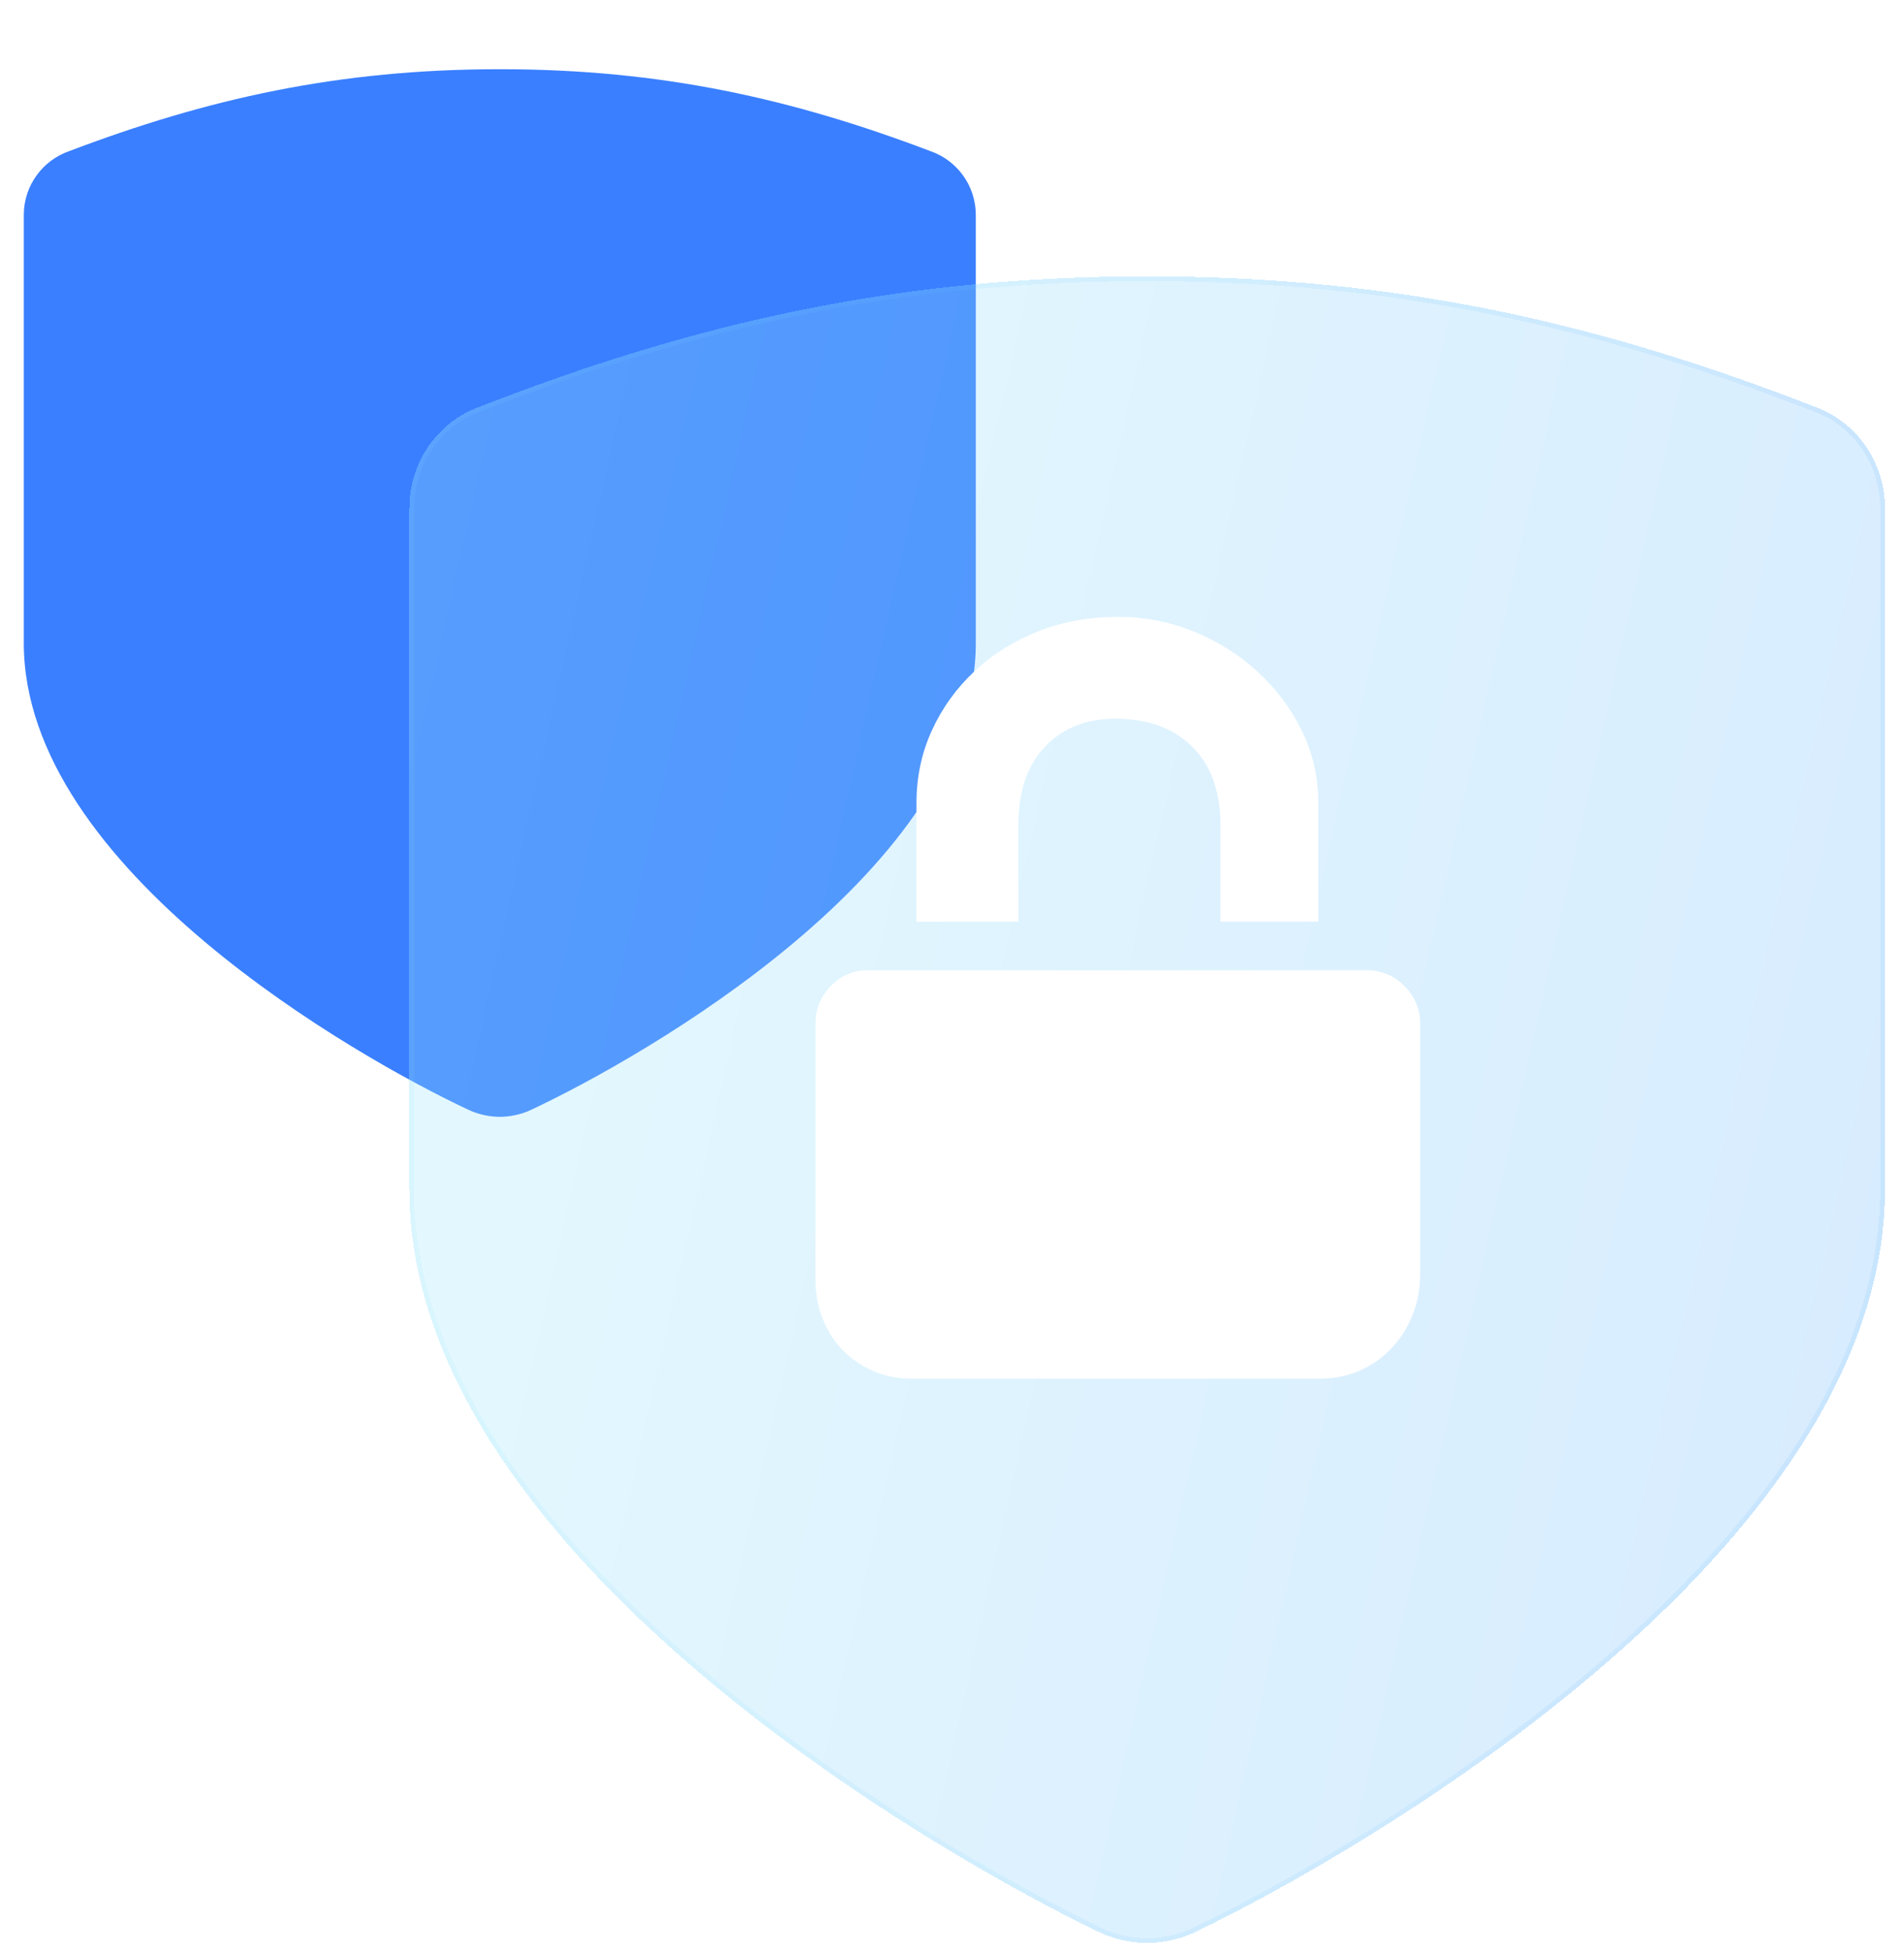 <svg width="80" height="82" viewBox="0 0 80 82" fill="none" xmlns="http://www.w3.org/2000/svg">
<path d="M39.1 6.35C33.3 4.15 27.8 2.907 21 2.907C14.2 2.907 8.7 4.15 2.9 6.35C1.8 6.733 1 7.785 1 9.028V27.011C1 36.481 15 44.42 19.7 46.62C20.1 46.811 20.6 46.907 21 46.907C21.4 46.907 21.9 46.811 22.3 46.62C27 44.42 41 36.481 41 27.011V9.028C41 7.785 40.2 6.733 39.1 6.35Z" fill="#3A7FFF"/>
<g filter="url(#filter0_bdii_1313_5257)">
<path d="M75.055 15.385C66.065 11.885 57.54 9.907 47 9.907C36.46 9.907 27.935 11.885 18.945 15.385C17.24 15.994 16 17.668 16 19.646V48.255C16 63.32 37.7 75.95 44.985 79.45C45.605 79.754 46.38 79.907 47 79.907C47.62 79.907 48.395 79.754 49.015 79.45C56.3 75.95 78 63.32 78 48.255V19.646C78 17.668 76.76 15.994 75.055 15.385Z" fill="#F1F1F1" fill-opacity="0.1" shape-rendering="crispEdges"/>
<path d="M75.055 15.385C66.065 11.885 57.54 9.907 47 9.907C36.46 9.907 27.935 11.885 18.945 15.385C17.24 15.994 16 17.668 16 19.646V48.255C16 63.32 37.7 75.95 44.985 79.45C45.605 79.754 46.38 79.907 47 79.907C47.62 79.907 48.395 79.754 49.015 79.45C56.3 75.95 78 63.32 78 48.255V19.646C78 17.668 76.76 15.994 75.055 15.385Z" fill="url(#paint0_linear_1313_5257)" fill-opacity="0.2" shape-rendering="crispEdges"/>
<path d="M75.019 15.478L75.019 15.478L75.021 15.479C76.687 16.074 77.9 17.71 77.9 19.646V48.255C77.9 55.741 72.505 62.639 66.174 68.114C59.847 73.584 52.609 77.612 48.972 79.36L48.971 79.36C48.366 79.657 47.607 79.807 47 79.807C46.393 79.807 45.634 79.657 45.029 79.36L45.028 79.36C41.391 77.612 34.153 73.584 27.826 68.114C21.494 62.639 16.1 55.741 16.1 48.255V19.646C16.1 17.71 17.313 16.074 18.979 15.479L18.979 15.479L18.981 15.478C27.962 11.982 36.474 10.007 47 10.007C57.526 10.007 66.038 11.982 75.019 15.478Z" stroke="url(#paint1_linear_1313_5257)" stroke-opacity="0.1" stroke-width="0.2" shape-rendering="crispEdges"/>
</g>
<g filter="url(#filter1_d_1313_5257)">
<path d="M42.788 37.712H38.508V32.719C38.508 31.632 38.724 30.619 39.154 29.679C39.584 28.739 40.178 27.913 40.937 27.199C41.696 26.486 42.59 25.926 43.62 25.518C44.651 25.11 45.777 24.907 47 24.907C48.087 24.907 49.134 25.11 50.142 25.518C51.15 25.926 52.044 26.486 52.825 27.199C53.606 27.913 54.229 28.739 54.693 29.679C55.157 30.619 55.39 31.632 55.39 32.719V37.712H51.28V33.67C51.28 32.243 50.883 31.139 50.091 30.358C49.298 29.577 48.223 29.186 46.864 29.186C45.641 29.186 44.656 29.577 43.909 30.358C43.162 31.139 42.788 32.243 42.788 33.67V37.712ZM57.428 39.75C58.039 39.75 58.565 39.971 59.007 40.412C59.449 40.854 59.669 41.38 59.669 41.992V52.521C59.669 53.133 59.562 53.704 59.347 54.236C59.132 54.769 58.837 55.233 58.464 55.629C58.09 56.025 57.648 56.337 57.139 56.563C56.629 56.789 56.069 56.903 55.458 56.903H38.305C37.693 56.903 37.139 56.789 36.64 56.563C36.142 56.337 35.718 56.036 35.367 55.663C35.016 55.289 34.744 54.853 34.551 54.355C34.359 53.857 34.263 53.325 34.263 52.759V41.992C34.263 41.38 34.478 40.854 34.908 40.412C35.338 39.971 35.859 39.75 36.471 39.75H38.508H42.788H51.28H55.39H57.428V39.75Z" fill="white"/>
</g>
<defs>
<filter id="filter0_bdii_1313_5257" x="8" y="1.907" width="78" height="86" filterUnits="userSpaceOnUse" color-interpolation-filters="sRGB">
<feFlood flood-opacity="0" result="BackgroundImageFix"/>
<feGaussianBlur in="BackgroundImage" stdDeviation="4"/>
<feComposite in2="SourceAlpha" operator="in" result="effect1_backgroundBlur_1313_5257"/>
<feColorMatrix in="SourceAlpha" type="matrix" values="0 0 0 0 0 0 0 0 0 0 0 0 0 0 0 0 0 0 127 0" result="hardAlpha"/>
<feOffset dx="0.2" dy="0.2"/>
<feGaussianBlur stdDeviation="0.5"/>
<feComposite in2="hardAlpha" operator="out"/>
<feColorMatrix type="matrix" values="0 0 0 0 0.227 0 0 0 0 0.498 0 0 0 0 1 0 0 0 0.6 0"/>
<feBlend mode="normal" in2="effect1_backgroundBlur_1313_5257" result="effect2_dropShadow_1313_5257"/>
<feBlend mode="normal" in="SourceGraphic" in2="effect2_dropShadow_1313_5257" result="shape"/>
<feColorMatrix in="SourceAlpha" type="matrix" values="0 0 0 0 0 0 0 0 0 0 0 0 0 0 0 0 0 0 127 0" result="hardAlpha"/>
<feOffset dy="0.5"/>
<feGaussianBlur stdDeviation="1"/>
<feComposite in2="hardAlpha" operator="arithmetic" k2="-1" k3="1"/>
<feColorMatrix type="matrix" values="0 0 0 0 1 0 0 0 0 1 0 0 0 0 1 0 0 0 0.4 0"/>
<feBlend mode="normal" in2="shape" result="effect3_innerShadow_1313_5257"/>
<feColorMatrix in="SourceAlpha" type="matrix" values="0 0 0 0 0 0 0 0 0 0 0 0 0 0 0 0 0 0 127 0" result="hardAlpha"/>
<feOffset dx="1" dy="1"/>
<feGaussianBlur stdDeviation="0.5"/>
<feComposite in2="hardAlpha" operator="arithmetic" k2="-1" k3="1"/>
<feColorMatrix type="matrix" values="0 0 0 0 1 0 0 0 0 1 0 0 0 0 1 0 0 0 0.25 0"/>
<feBlend mode="normal" in2="effect3_innerShadow_1313_5257" result="effect4_innerShadow_1313_5257"/>
</filter>
<filter id="filter1_d_1313_5257" x="33.263" y="24.907" width="27.407" height="33.996" filterUnits="userSpaceOnUse" color-interpolation-filters="sRGB">
<feFlood flood-opacity="0" result="BackgroundImageFix"/>
<feColorMatrix in="SourceAlpha" type="matrix" values="0 0 0 0 0 0 0 0 0 0 0 0 0 0 0 0 0 0 127 0" result="hardAlpha"/>
<feOffset dy="1"/>
<feGaussianBlur stdDeviation="0.5"/>
<feComposite in2="hardAlpha" operator="out"/>
<feColorMatrix type="matrix" values="0 0 0 0 0.512 0 0 0 0 0.797 0 0 0 0 1 0 0 0 0.5 0"/>
<feBlend mode="normal" in2="BackgroundImageFix" result="effect1_dropShadow_1313_5257"/>
<feBlend mode="normal" in="SourceGraphic" in2="effect1_dropShadow_1313_5257" result="shape"/>
</filter>
<linearGradient id="paint0_linear_1313_5257" x1="16" y1="9.907" x2="90" y2="26.549" gradientUnits="userSpaceOnUse">
<stop stop-color="#82E8FF"/>
<stop offset="1" stop-color="#379FFF"/>
</linearGradient>
<linearGradient id="paint1_linear_1313_5257" x1="17.938" y1="13.088" x2="78" y2="13.088" gradientUnits="userSpaceOnUse">
<stop stop-color="#7EE5FF"/>
<stop offset="1" stop-color="#41A9FF"/>
</linearGradient>
</defs>
</svg>
